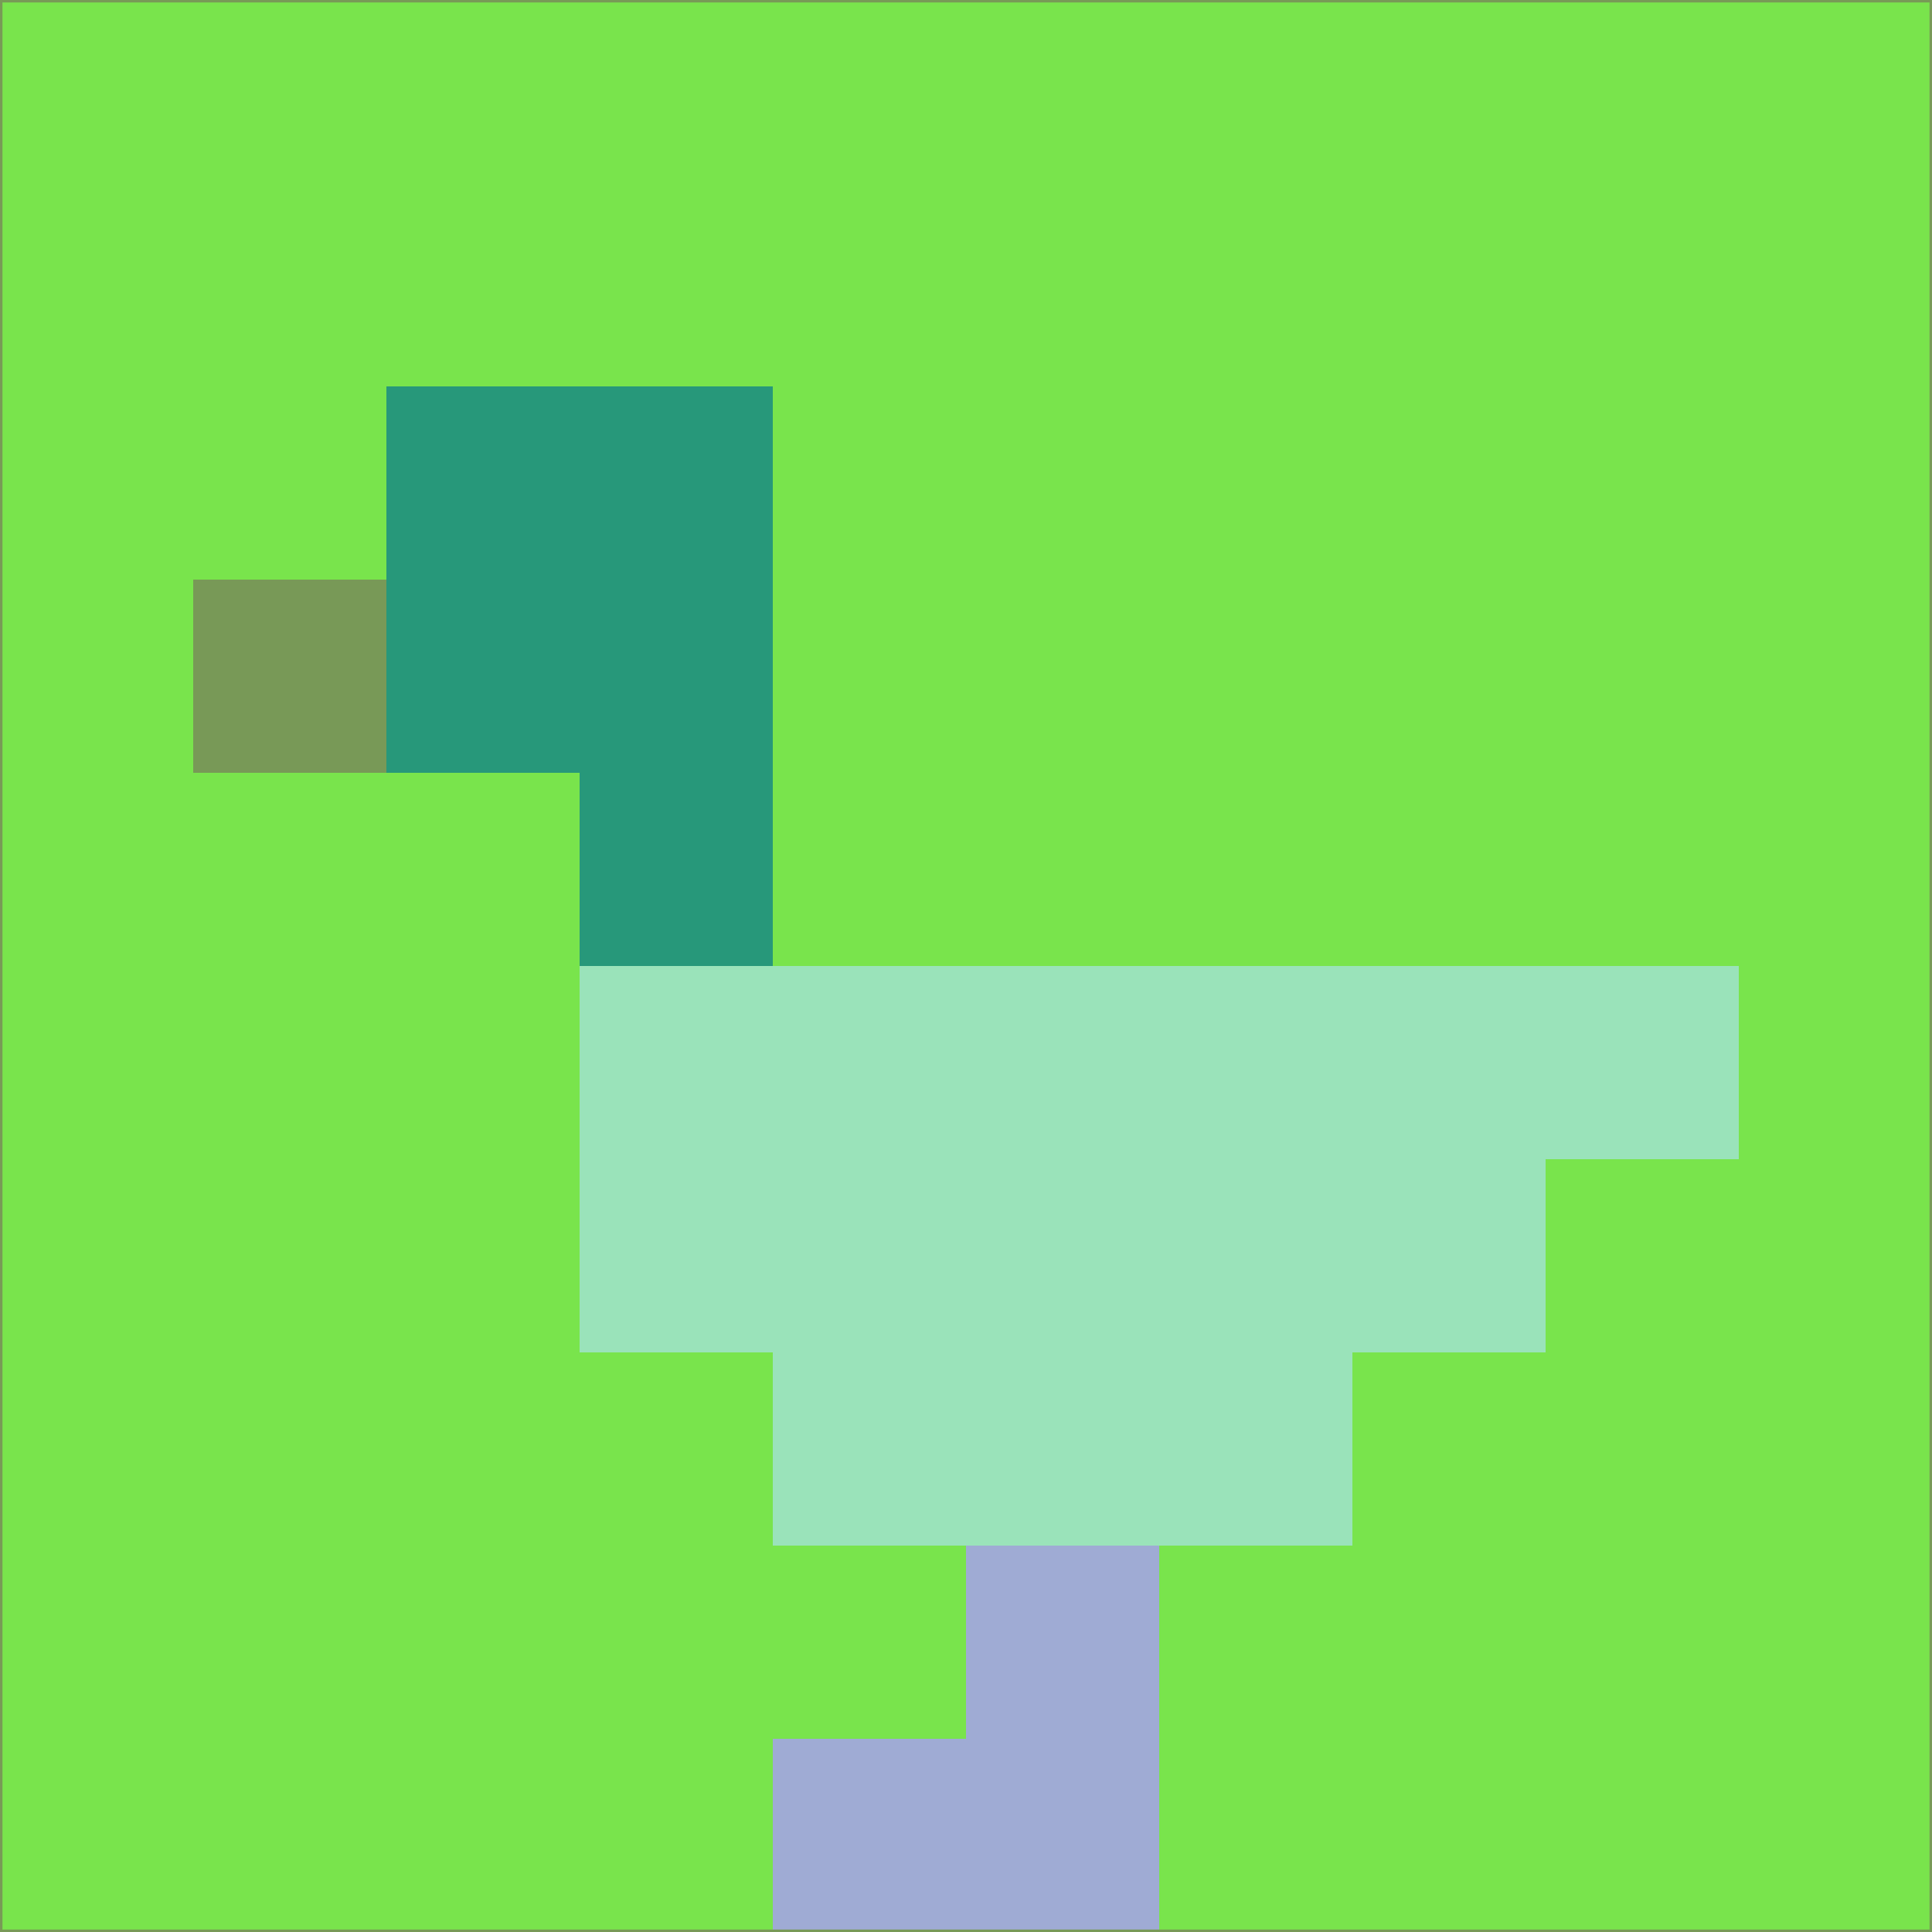 <svg xmlns="http://www.w3.org/2000/svg" version="1.1" width="785" height="785">
  <title>'goose-pfp-694263' by Dmitri Cherniak (Cyberpunk Edition)</title>
  <desc>
    seed=258583
    backgroundColor=#79e44c
    padding=20
    innerPadding=0
    timeout=500
    dimension=1
    border=false
    Save=function(){return n.handleSave()}
    frame=12

    Rendered at 2024-09-15T22:37:00.893Z
    Generated in 1ms
    Modified for Cyberpunk theme with new color scheme
  </desc>
  <defs/>
  <rect width="100%" height="100%" fill="#79e44c"/>
  <g>
    <g id="0-0">
      <rect x="0" y="0" height="785" width="785" fill="#79e44c"/>
      <g>
        <!-- Neon blue -->
        <rect id="0-0-2-2-2-2" x="157" y="157" width="157" height="157" fill="#27987a"/>
        <rect id="0-0-3-2-1-4" x="235.5" y="157" width="78.5" height="314" fill="#27987a"/>
        <!-- Electric purple -->
        <rect id="0-0-4-5-5-1" x="314" y="392.5" width="392.5" height="78.5" fill="#9ae3ba"/>
        <rect id="0-0-3-5-5-2" x="235.5" y="392.5" width="392.5" height="157" fill="#9ae3ba"/>
        <rect id="0-0-4-5-3-3" x="314" y="392.5" width="235.5" height="235.5" fill="#9ae3ba"/>
        <!-- Neon pink -->
        <rect id="0-0-1-3-1-1" x="78.5" y="235.5" width="78.5" height="78.5" fill="#789957"/>
        <!-- Cyber yellow -->
        <rect id="0-0-5-8-1-2" x="392.5" y="628" width="78.5" height="157" fill="#9fabd4"/>
        <rect id="0-0-4-9-2-1" x="314" y="706.5" width="157" height="78.5" fill="#9fabd4"/>
      </g>
      <rect x="0" y="0" stroke="#789957" stroke-width="2" height="785" width="785" fill="none"/>
    </g>
  </g>
  <script xmlns=""/>
</svg>